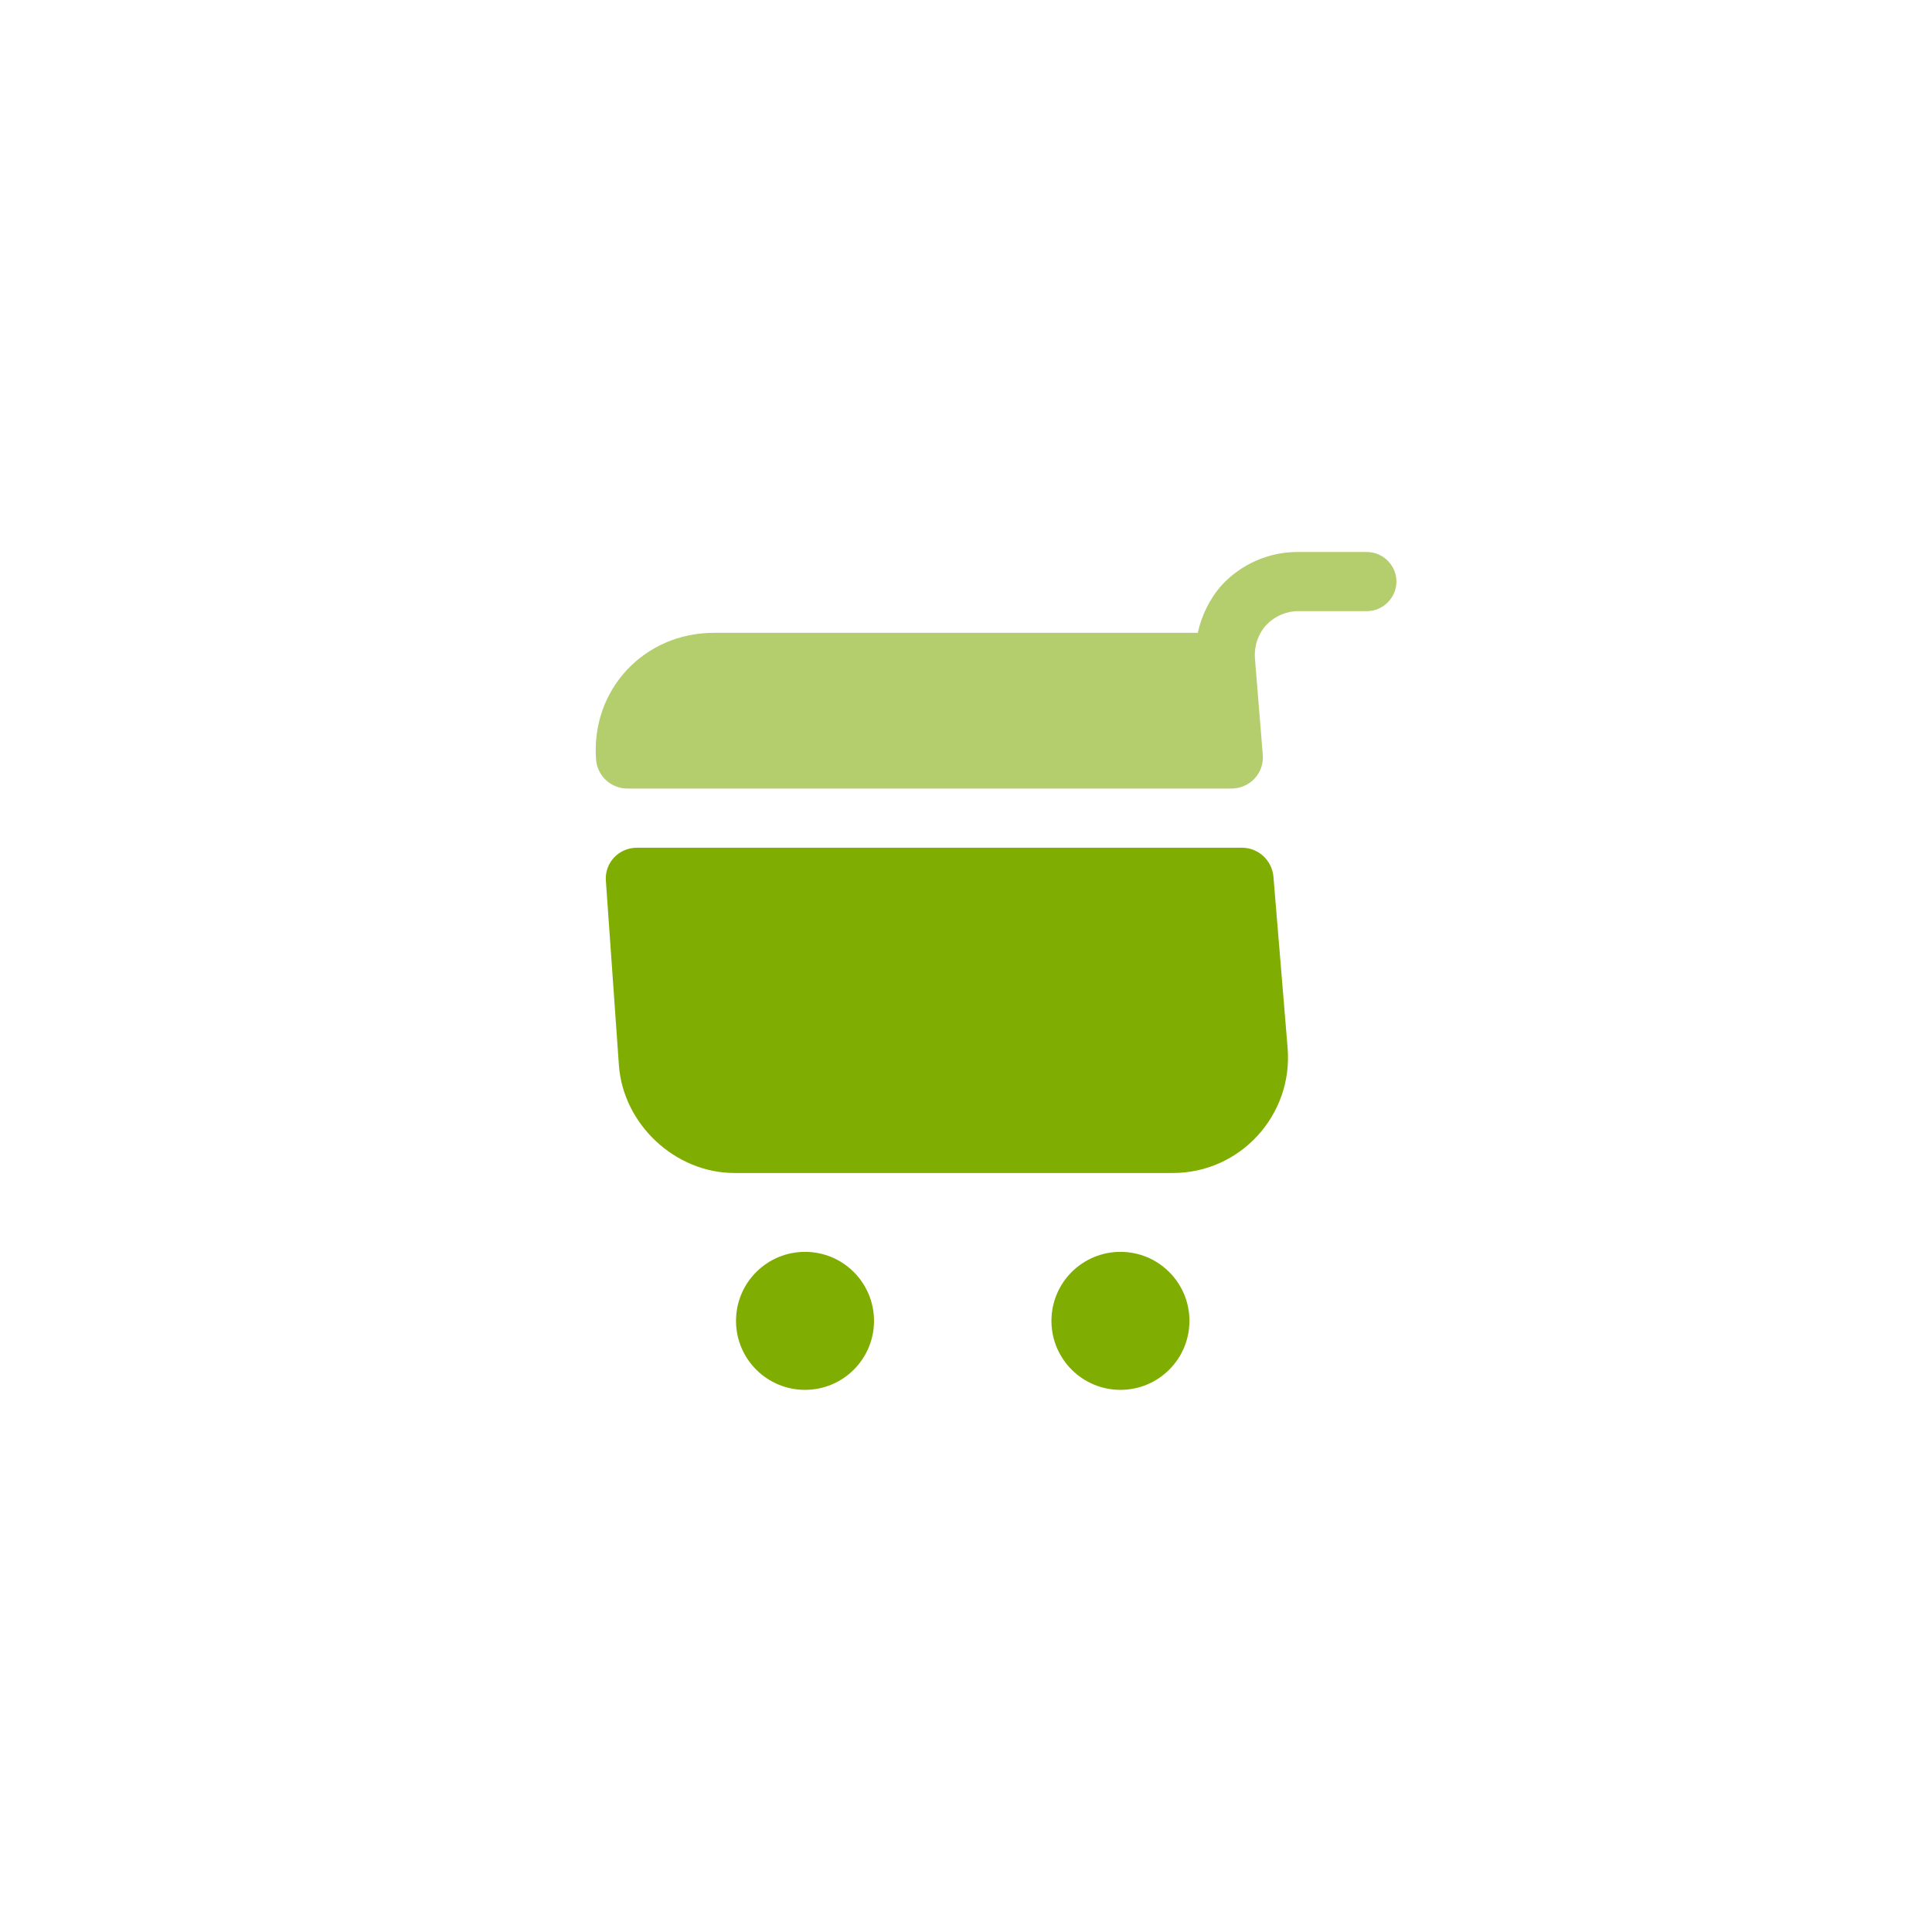 <svg width="49" height="49" viewBox="0 0 49 49" fill="none" xmlns="http://www.w3.org/2000/svg">
<path d="M20.417 35.25C19.451 35.25 18.667 34.467 18.667 33.5C18.667 32.533 19.451 31.75 20.417 31.75C21.384 31.75 22.167 32.533 22.167 33.5C22.167 34.467 21.384 35.25 20.417 35.25Z" fill="#80AD01"/>
<path d="M28.417 35.25C27.451 35.25 26.667 34.467 26.667 33.5C26.667 32.533 27.451 31.75 28.417 31.75C29.384 31.75 30.167 32.533 30.167 33.5C30.167 34.467 29.384 35.25 28.417 35.25Z" fill="#80AD01"/>
<path d="M31.827 16.69L32.027 19.14C32.067 19.61 31.697 20 31.227 20H15.917C15.497 20 15.147 19.68 15.117 19.26C14.987 17.49 16.337 16.05 18.107 16.05H30.377C30.477 15.61 30.677 15.19 30.987 14.84C31.477 14.31 32.177 14 32.897 14H34.667C35.077 14 35.417 14.34 35.417 14.75C35.417 15.16 35.077 15.5 34.667 15.5H32.927C32.617 15.5 32.327 15.63 32.117 15.85C31.907 16.08 31.807 16.38 31.827 16.69Z" fill="#B4CD6D"/>
<path d="M16.157 21.5H31.497C31.917 21.5 32.257 21.82 32.297 22.23L32.657 26.58C32.797 28.28 31.457 29.75 29.747 29.75H18.627C17.127 29.75 15.807 28.52 15.697 27.02L15.367 22.35C15.327 21.89 15.687 21.5 16.157 21.5Z" fill="#80AD01"/>
</svg>

